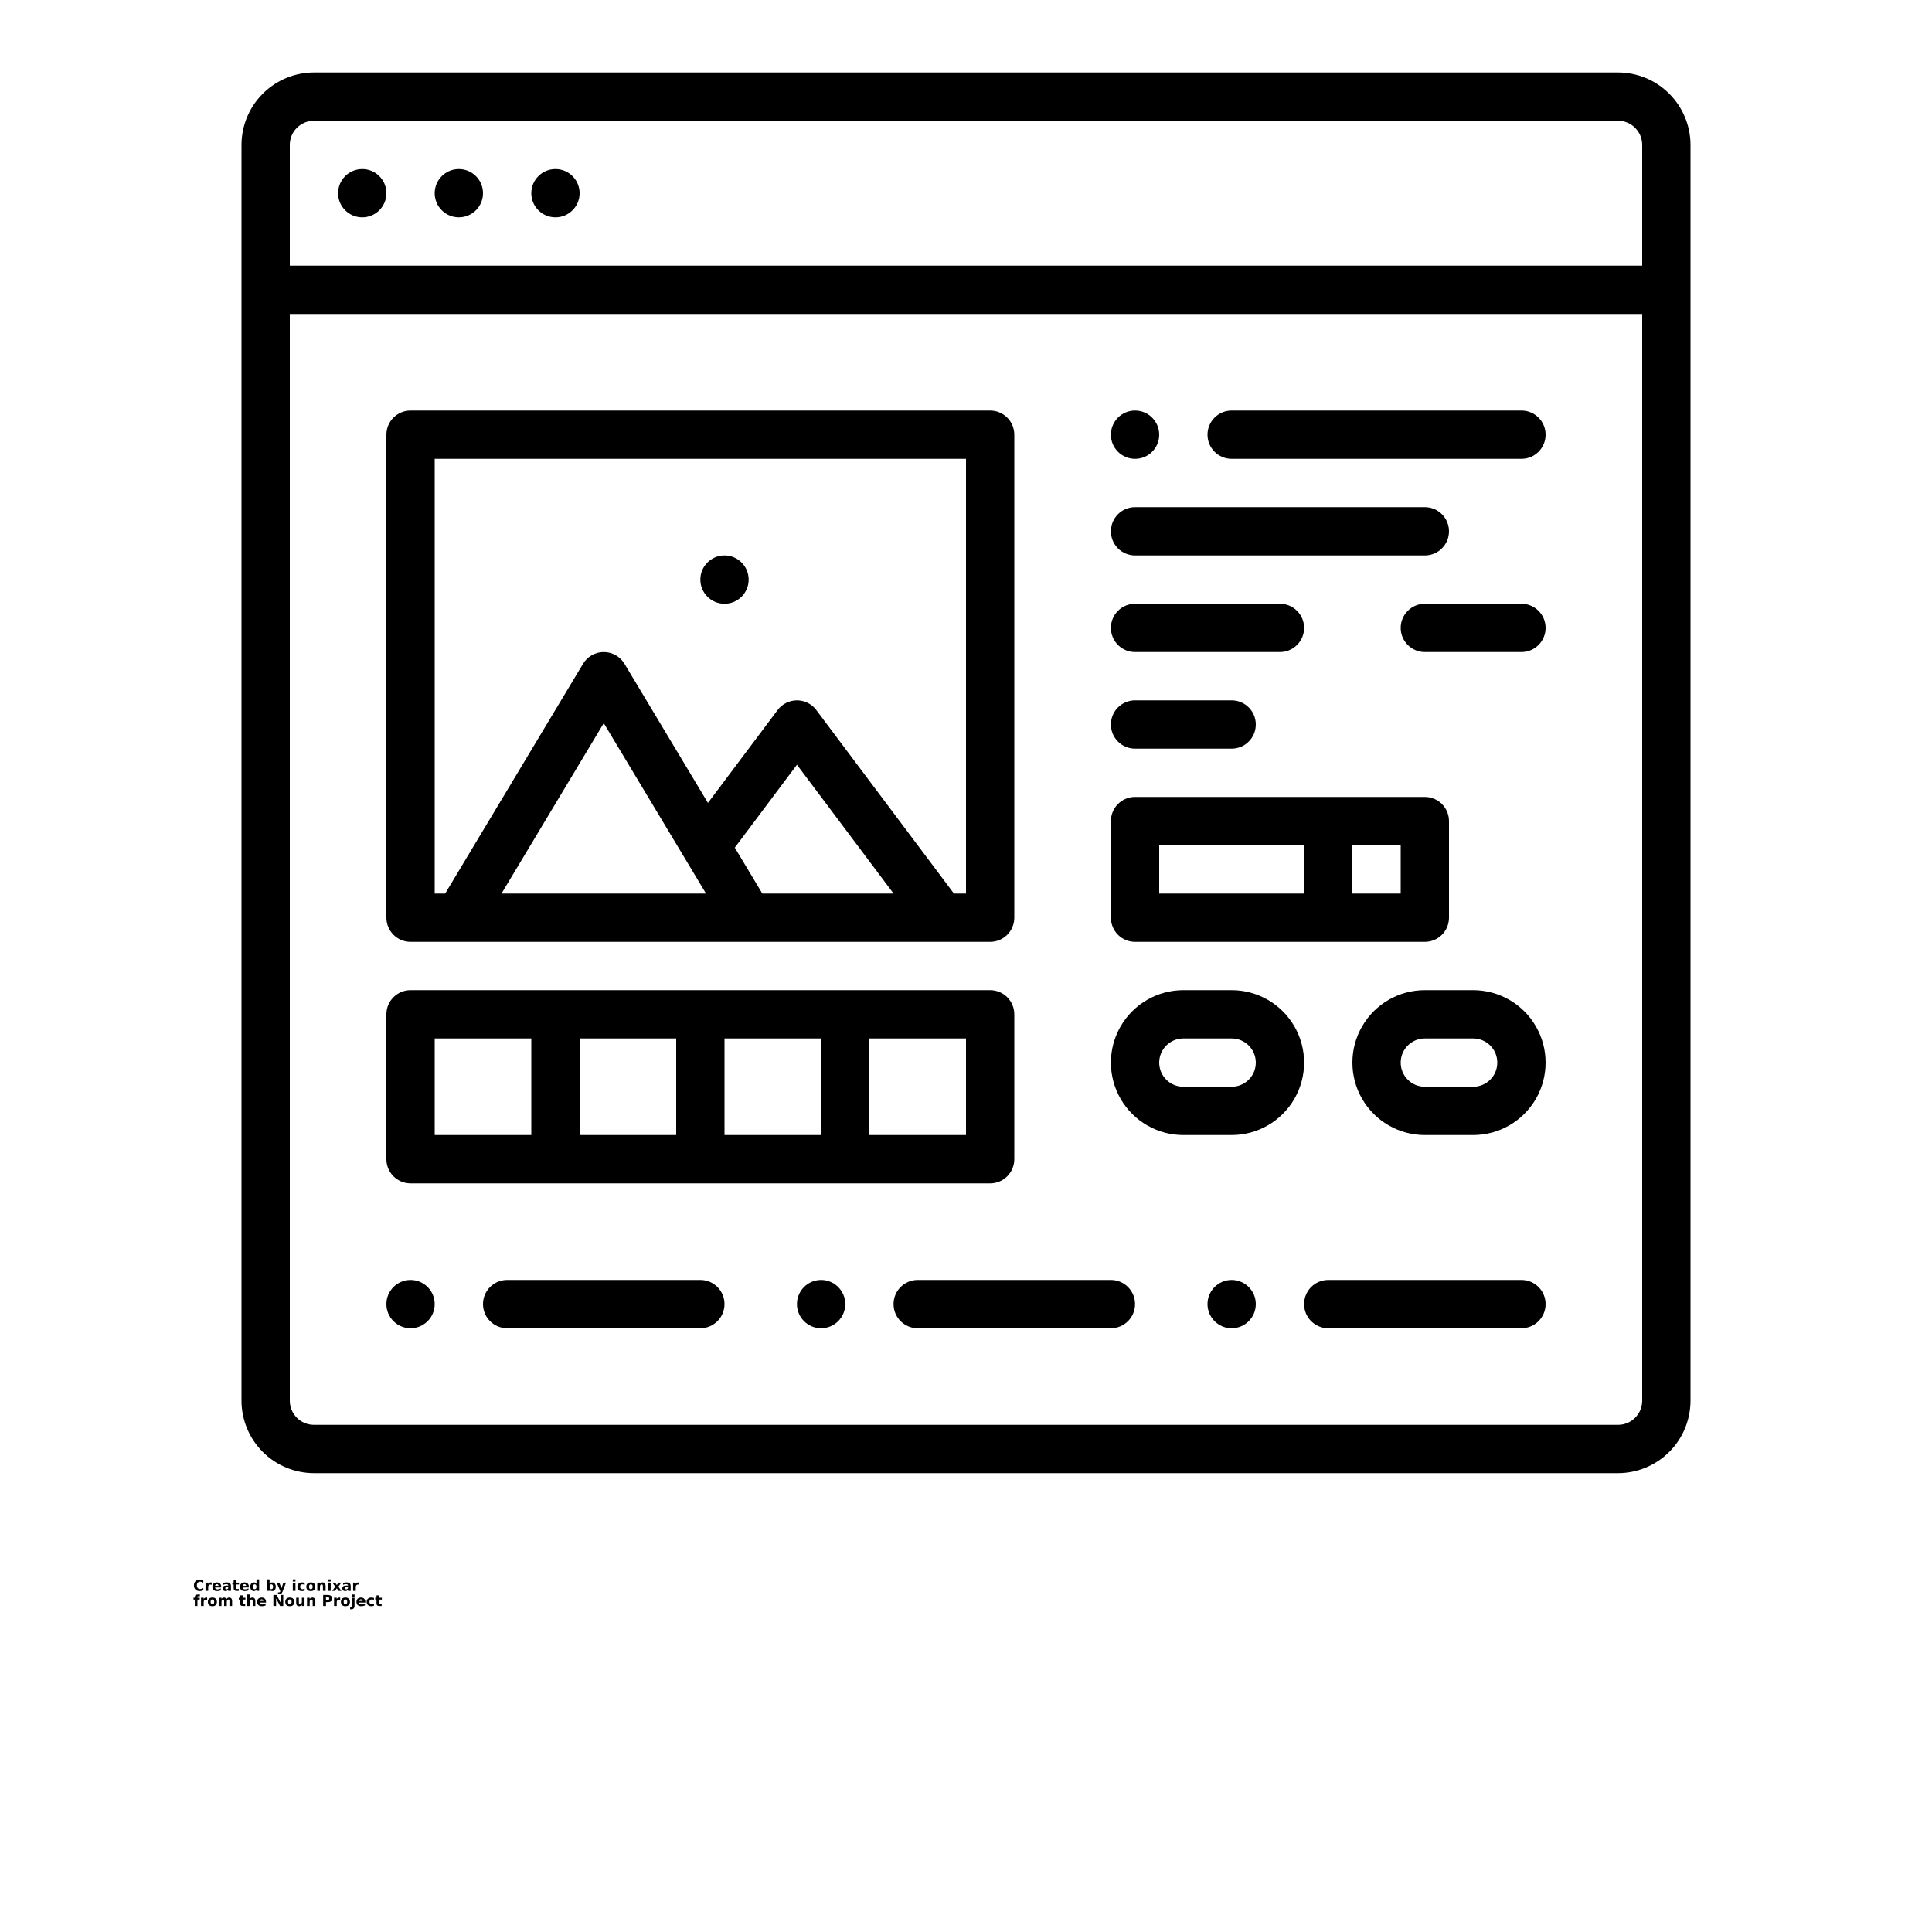 <?xml version="1.0" encoding="UTF-8"?>
<svg width="700pt" height="700pt" version="1.1" viewBox="0 0 700 700" xmlns="http://www.w3.org/2000/svg" xmlns:xlink="http://www.w3.org/1999/xlink">
 <defs>
  <symbol id="t" overflow="visible">
   <path d="m3.656-0.219c-0.188 0.094-0.387 0.168-0.594 0.219-0.199 0.051-0.406 0.078-0.625 0.078-0.668 0-1.199-0.18-1.594-0.547-0.387-0.375-0.578-0.879-0.578-1.516 0-0.645 0.191-1.148 0.578-1.516 0.395-0.375 0.926-0.562 1.594-0.562 0.219 0 0.426 0.027 0.625 0.078 0.207 0.055 0.406 0.125 0.594 0.219v0.828c-0.188-0.125-0.375-0.219-0.562-0.281-0.18-0.062-0.371-0.094-0.578-0.094-0.367 0-0.656 0.121-0.875 0.359-0.211 0.23-0.312 0.555-0.312 0.969 0 0.406 0.102 0.73 0.312 0.969 0.219 0.23 0.508 0.344 0.875 0.344 0.207 0 0.398-0.023 0.578-0.078 0.188-0.062 0.375-0.16 0.562-0.297z"/>
  </symbol>
  <symbol id="b" overflow="visible">
   <path d="m2.688-2.172c-0.086-0.039-0.168-0.07-0.25-0.094-0.086-0.02-0.168-0.031-0.25-0.031-0.25 0-0.445 0.086-0.578 0.25-0.125 0.156-0.188 0.383-0.188 0.672v1.375h-0.969v-2.984h0.969v0.484c0.113-0.195 0.25-0.336 0.406-0.422 0.164-0.094 0.359-0.141 0.578-0.141h0.109c0.039 0 0.094 0.008 0.156 0.016z"/>
  </symbol>
  <symbol id="a" overflow="visible">
   <path d="m3.438-1.5v0.266h-2.234c0.031 0.23 0.113 0.402 0.25 0.516 0.133 0.105 0.328 0.156 0.578 0.156 0.207 0 0.414-0.023 0.625-0.078 0.207-0.062 0.422-0.156 0.641-0.281v0.734c-0.219 0.094-0.445 0.164-0.672 0.203-0.23 0.039-0.453 0.062-0.672 0.062-0.543 0-0.965-0.133-1.266-0.406-0.305-0.281-0.453-0.672-0.453-1.172 0-0.477 0.145-0.859 0.438-1.141 0.301-0.281 0.707-0.422 1.219-0.422 0.469 0 0.844 0.141 1.125 0.422s0.422 0.664 0.422 1.141zm-0.969-0.328c0-0.176-0.059-0.316-0.172-0.422-0.105-0.113-0.242-0.172-0.406-0.172-0.188 0-0.34 0.055-0.453 0.156-0.117 0.105-0.188 0.25-0.219 0.438z"/>
  </symbol>
  <symbol id="f" overflow="visible">
   <path d="m1.797-1.344c-0.199 0-0.352 0.039-0.453 0.109-0.094 0.062-0.141 0.164-0.141 0.297 0 0.117 0.035 0.211 0.109 0.281 0.082 0.062 0.195 0.094 0.344 0.094 0.176 0 0.328-0.062 0.453-0.188s0.188-0.285 0.188-0.484v-0.109zm1.469-0.359v1.703h-0.969v-0.438c-0.125 0.18-0.273 0.309-0.438 0.391-0.156 0.082-0.352 0.125-0.578 0.125-0.312 0-0.57-0.086-0.766-0.266-0.188-0.188-0.281-0.422-0.281-0.703 0-0.352 0.117-0.613 0.359-0.781 0.238-0.164 0.617-0.25 1.141-0.25h0.562v-0.062c0-0.156-0.062-0.266-0.188-0.328-0.117-0.07-0.297-0.109-0.547-0.109-0.211 0-0.402 0.023-0.578 0.062-0.18 0.043-0.34 0.102-0.484 0.172v-0.719c0.195-0.051 0.398-0.086 0.609-0.109 0.207-0.031 0.414-0.047 0.625-0.047 0.539 0 0.93 0.109 1.172 0.328 0.238 0.211 0.359 0.555 0.359 1.031z"/>
  </symbol>
  <symbol id="d" overflow="visible">
   <path d="m1.5-3.844v0.859h0.984v0.672h-0.984v1.281c0 0.137 0.023 0.23 0.078 0.281 0.062 0.043 0.176 0.062 0.344 0.062h0.484v0.688h-0.812c-0.387 0-0.656-0.078-0.812-0.234s-0.234-0.422-0.234-0.797v-1.281h-0.469v-0.672h0.469v-0.859z"/>
  </symbol>
  <symbol id="k" overflow="visible">
   <path d="m2.5-2.547v-1.609h0.953v4.156h-0.953v-0.438c-0.137 0.18-0.281 0.309-0.438 0.391-0.156 0.082-0.34 0.125-0.547 0.125-0.375 0-0.684-0.145-0.922-0.438-0.23-0.289-0.344-0.672-0.344-1.141 0-0.457 0.113-0.832 0.344-1.125 0.238-0.289 0.547-0.438 0.922-0.438 0.195 0 0.375 0.043 0.531 0.125 0.164 0.086 0.316 0.215 0.453 0.391zm-0.641 1.938c0.207 0 0.363-0.07 0.469-0.219 0.113-0.156 0.172-0.379 0.172-0.672 0-0.281-0.059-0.492-0.172-0.641-0.105-0.156-0.262-0.234-0.469-0.234-0.199 0-0.355 0.078-0.469 0.234-0.105 0.148-0.156 0.359-0.156 0.641 0 0.293 0.051 0.516 0.156 0.672 0.113 0.148 0.27 0.219 0.469 0.219z"/>
  </symbol>
  <symbol id="j" overflow="visible">
   <path d="m2.047-0.609c0.207 0 0.363-0.07 0.469-0.219 0.113-0.156 0.172-0.379 0.172-0.672 0-0.281-0.059-0.492-0.172-0.641-0.105-0.156-0.262-0.234-0.469-0.234-0.199 0-0.355 0.078-0.469 0.234-0.105 0.148-0.156 0.359-0.156 0.641 0 0.293 0.051 0.516 0.156 0.672 0.113 0.148 0.27 0.219 0.469 0.219zm-0.625-1.938c0.125-0.176 0.266-0.305 0.422-0.391 0.164-0.082 0.352-0.125 0.562-0.125 0.363 0 0.664 0.148 0.906 0.438 0.238 0.293 0.359 0.668 0.359 1.125 0 0.469-0.121 0.852-0.359 1.141-0.242 0.293-0.543 0.438-0.906 0.438-0.211 0-0.398-0.043-0.562-0.125-0.156-0.082-0.297-0.211-0.422-0.391v0.438h-0.969v-4.156h0.969z"/>
  </symbol>
  <symbol id="i" overflow="visible">
   <path d="m0.062-2.984h0.953l0.812 2.016 0.688-2.016h0.953l-1.266 3.266c-0.125 0.332-0.273 0.566-0.438 0.703-0.168 0.133-0.391 0.203-0.672 0.203h-0.547v-0.641h0.297c0.164 0 0.285-0.027 0.359-0.078 0.07-0.055 0.129-0.141 0.172-0.266l0.031-0.094z"/>
  </symbol>
  <symbol id="e" overflow="visible">
   <path d="m0.453-2.984h0.969v2.984h-0.969zm0-1.172h0.969v0.781h-0.969z"/>
  </symbol>
  <symbol id="h" overflow="visible">
   <path d="m2.875-2.891v0.766c-0.125-0.082-0.258-0.145-0.391-0.188-0.137-0.039-0.273-0.062-0.406-0.062-0.273 0-0.48 0.078-0.625 0.234-0.148 0.156-0.219 0.371-0.219 0.641 0 0.281 0.07 0.5 0.219 0.656 0.145 0.156 0.352 0.234 0.625 0.234 0.145 0 0.285-0.02 0.422-0.062 0.133-0.039 0.258-0.109 0.375-0.203v0.781c-0.148 0.062-0.297 0.102-0.453 0.125-0.156 0.031-0.312 0.047-0.469 0.047-0.543 0-0.965-0.133-1.266-0.406-0.305-0.281-0.453-0.672-0.453-1.172 0-0.488 0.148-0.867 0.453-1.141 0.301-0.281 0.723-0.422 1.266-0.422 0.156 0 0.312 0.016 0.469 0.047 0.156 0.023 0.305 0.062 0.453 0.125z"/>
  </symbol>
  <symbol id="c" overflow="visible">
   <path d="m1.875-2.375c-0.211 0-0.371 0.078-0.484 0.234-0.105 0.148-0.156 0.359-0.156 0.641 0 0.293 0.051 0.516 0.156 0.672 0.113 0.148 0.273 0.219 0.484 0.219 0.207 0 0.367-0.07 0.484-0.219 0.113-0.156 0.172-0.379 0.172-0.672 0-0.281-0.059-0.492-0.172-0.641-0.117-0.156-0.277-0.234-0.484-0.234zm0-0.688c0.52 0 0.922 0.141 1.203 0.422 0.289 0.273 0.438 0.652 0.438 1.141 0 0.5-0.148 0.891-0.438 1.172-0.281 0.273-0.684 0.406-1.203 0.406-0.512 0-0.914-0.133-1.203-0.406-0.293-0.281-0.438-0.672-0.438-1.172 0-0.488 0.145-0.867 0.438-1.141 0.289-0.281 0.691-0.422 1.203-0.422z"/>
  </symbol>
  <symbol id="g" overflow="visible">
   <path d="m3.469-1.828v1.828h-0.969v-1.391c0-0.258-0.008-0.438-0.016-0.531-0.012-0.102-0.031-0.176-0.062-0.219-0.031-0.062-0.086-0.109-0.156-0.141-0.062-0.039-0.133-0.062-0.203-0.062-0.211 0-0.371 0.078-0.484 0.234-0.105 0.156-0.156 0.371-0.156 0.641v1.469h-0.969v-2.984h0.969v0.438c0.133-0.176 0.285-0.305 0.453-0.391 0.164-0.082 0.344-0.125 0.531-0.125 0.344 0 0.602 0.109 0.781 0.328 0.188 0.211 0.281 0.512 0.281 0.906z"/>
  </symbol>
  <symbol id="s" overflow="visible">
   <path d="m1.219-1.531-1.078-1.453h1l0.625 0.875 0.609-0.875h1.016l-1.078 1.453 1.125 1.531h-1l-0.672-0.938-0.672 0.938h-1.016z"/>
  </symbol>
  <symbol id="r" overflow="visible">
   <path d="m2.422-4.156v0.625h-0.516c-0.137 0-0.234 0.027-0.297 0.078-0.055 0.055-0.078 0.137-0.078 0.25v0.219h0.828v0.672h-0.828v2.312h-0.953v-2.312h-0.469v-0.672h0.469v-0.219c0-0.32 0.086-0.562 0.266-0.719 0.188-0.156 0.473-0.234 0.859-0.234z"/>
  </symbol>
  <symbol id="q" overflow="visible">
   <path d="m3.234-2.5c0.113-0.176 0.254-0.312 0.422-0.406 0.164-0.102 0.352-0.156 0.562-0.156 0.332 0 0.586 0.109 0.766 0.328 0.188 0.211 0.281 0.512 0.281 0.906v1.828h-0.969v-1.562c0.008-0.02 0.016-0.039 0.016-0.062v-0.109c0-0.219-0.031-0.375-0.094-0.469s-0.164-0.141-0.297-0.141c-0.188 0-0.336 0.078-0.438 0.234-0.094 0.148-0.141 0.359-0.141 0.641v1.469h-0.969v-1.562c0-0.332-0.031-0.547-0.094-0.641-0.055-0.094-0.152-0.141-0.297-0.141-0.18 0-0.32 0.078-0.422 0.234-0.094 0.148-0.141 0.359-0.141 0.641v1.469h-0.969v-2.984h0.969v0.438c0.113-0.176 0.242-0.305 0.391-0.391 0.156-0.082 0.328-0.125 0.516-0.125 0.207 0 0.391 0.055 0.547 0.156 0.156 0.094 0.273 0.23 0.359 0.406z"/>
  </symbol>
  <symbol id="p" overflow="visible">
   <path d="m3.469-1.828v1.828h-0.969v-1.391c0-0.258-0.008-0.438-0.016-0.531-0.012-0.102-0.031-0.176-0.062-0.219-0.031-0.062-0.086-0.109-0.156-0.141-0.062-0.039-0.133-0.062-0.203-0.062-0.211 0-0.371 0.078-0.484 0.234-0.105 0.156-0.156 0.371-0.156 0.641v1.469h-0.969v-4.156h0.969v1.609c0.133-0.176 0.285-0.305 0.453-0.391 0.164-0.082 0.344-0.125 0.531-0.125 0.344 0 0.602 0.109 0.781 0.328 0.188 0.211 0.281 0.512 0.281 0.906z"/>
  </symbol>
  <symbol id="o" overflow="visible">
   <path d="m0.5-3.984h1.156l1.438 2.734v-2.734h0.984v3.984h-1.156l-1.438-2.734v2.734h-0.984z"/>
  </symbol>
  <symbol id="n" overflow="visible">
   <path d="m0.422-1.172v-1.812h0.969v0.297 0.609 0.484c0 0.242 0.004 0.418 0.016 0.531 0.008 0.105 0.031 0.18 0.062 0.219 0.039 0.062 0.094 0.117 0.156 0.156 0.062 0.031 0.133 0.047 0.219 0.047 0.195 0 0.352-0.078 0.469-0.234 0.113-0.156 0.172-0.367 0.172-0.641v-1.469h0.953v2.984h-0.953v-0.438c-0.148 0.18-0.305 0.309-0.469 0.391-0.156 0.082-0.336 0.125-0.531 0.125-0.344 0-0.609-0.102-0.797-0.312-0.18-0.219-0.266-0.531-0.266-0.938z"/>
  </symbol>
  <symbol id="m" overflow="visible">
   <path d="m0.5-3.984h1.703c0.508 0 0.898 0.117 1.172 0.344 0.27 0.219 0.406 0.539 0.406 0.953 0 0.418-0.137 0.742-0.406 0.969-0.273 0.219-0.664 0.328-1.172 0.328h-0.672v1.391h-1.031zm1.031 0.75v1.109h0.562c0.195 0 0.348-0.047 0.453-0.141 0.113-0.102 0.172-0.242 0.172-0.422 0-0.176-0.059-0.312-0.172-0.406-0.105-0.094-0.258-0.141-0.453-0.141z"/>
  </symbol>
  <symbol id="l" overflow="visible">
   <path d="m0.453-2.984h0.969v2.938c0 0.395-0.102 0.695-0.297 0.906-0.188 0.219-0.465 0.328-0.828 0.328h-0.484v-0.641h0.172c0.176 0 0.297-0.043 0.359-0.125 0.07-0.074 0.109-0.23 0.109-0.469zm0-1.172h0.969v0.781h-0.969z"/>
  </symbol>
 </defs>
 <g>
  <path d="m586.25 26.25h-472.5c-6.961 0.008-13.633 2.777-18.551 7.699-4.922 4.918-7.691 11.59-7.699 18.551v455c0.008 6.961 2.777 13.633 7.699 18.551 4.918 4.922 11.59 7.691 18.551 7.699h472.5c6.961-0.008 13.633-2.777 18.551-7.699 4.922-4.918 7.691-11.59 7.699-18.551v-455c-0.008-6.961-2.777-13.633-7.699-18.551-4.918-4.922-11.59-7.691-18.551-7.699zm-472.5 17.5h472.5c4.832 0.004 8.746 3.918 8.75 8.75v43.75h-490v-43.75c0.004-4.832 3.918-8.746 8.75-8.75zm472.5 472.5h-472.5c-4.832-0.004-8.746-3.918-8.75-8.75v-393.75h490v393.75c-0.004 4.832-3.918 8.746-8.75 8.75z"/>
  <path d="m210 70c0 4.832-3.918 8.75-8.75 8.75s-8.75-3.918-8.75-8.75 3.918-8.75 8.75-8.75 8.75 3.918 8.75 8.75"/>
  <path d="m175 70c0 4.832-3.918 8.75-8.75 8.75s-8.75-3.918-8.75-8.75 3.918-8.75 8.75-8.75 8.75 3.918 8.75 8.75"/>
  <path d="m140 70c0 4.832-3.918 8.75-8.75 8.75s-8.75-3.918-8.75-8.75 3.918-8.75 8.75-8.75 8.75 3.918 8.75 8.75"/>
  <path d="m148.75 341.25h210c2.32 0 4.547-0.922 6.188-2.562s2.562-3.867 2.562-6.188v-175c0-2.32-0.922-4.547-2.562-6.188s-3.867-2.562-6.188-2.562h-210c-4.832 0-8.75 3.918-8.75 8.75v175c0 2.32 0.922 4.547 2.562 6.188s3.867 2.562 6.188 2.562zm117.48-34.133 22.523-30.035 35 46.668h-47.547zm-10.43 16.633h-74.094l37.047-61.742zm-98.297-157.5h192.5v157.5h-4.375l-49.875-66.5c-1.652-2.203-4.246-3.5-7-3.5s-5.348 1.297-7 3.5l-25.246 33.664-30.25-50.414c-1.582-2.637-4.43-4.25-7.504-4.25s-5.922 1.613-7.504 4.25l-49.949 83.25h-3.797z"/>
  <path d="m271.25 210c0 4.832-3.918 8.75-8.75 8.75s-8.75-3.918-8.75-8.75 3.918-8.75 8.75-8.75 8.75 3.918 8.75 8.75"/>
  <path d="m551.25 148.75h-105c-4.832 0-8.75 3.918-8.75 8.75s3.918 8.75 8.75 8.75h105c4.832 0 8.75-3.918 8.75-8.75s-3.918-8.75-8.75-8.75z"/>
  <path d="m411.25 201.25h105c4.832 0 8.75-3.918 8.75-8.75s-3.918-8.75-8.75-8.75h-105c-4.832 0-8.75 3.918-8.75 8.75s3.918 8.75 8.75 8.75z"/>
  <path d="m411.25 236.25h52.5c4.832 0 8.75-3.918 8.75-8.75s-3.918-8.75-8.75-8.75h-52.5c-4.832 0-8.75 3.918-8.75 8.75s3.918 8.75 8.75 8.75z"/>
  <path d="m551.25 218.75h-35c-4.832 0-8.75 3.918-8.75 8.75s3.918 8.75 8.75 8.75h35c4.832 0 8.75-3.918 8.75-8.75s-3.918-8.75-8.75-8.75z"/>
  <path d="m446.25 358.75h-17.5c-9.379 0-18.043 5.004-22.734 13.125-4.688 8.121-4.688 18.129 0 26.25 4.691 8.121 13.355 13.125 22.734 13.125h17.5c9.379 0 18.043-5.004 22.734-13.125 4.688-8.121 4.688-18.129 0-26.25-4.691-8.121-13.355-13.125-22.734-13.125zm0 35h-17.5c-4.832 0-8.75-3.918-8.75-8.75s3.918-8.75 8.75-8.75h17.5c4.832 0 8.75 3.918 8.75 8.75s-3.918 8.75-8.75 8.75z"/>
  <path d="m411.25 341.25h105c2.32 0 4.547-0.922 6.188-2.562s2.562-3.867 2.562-6.188v-35c0-2.32-0.922-4.547-2.562-6.188s-3.867-2.562-6.188-2.562h-105c-4.832 0-8.75 3.918-8.75 8.75v35c0 2.32 0.922 4.547 2.562 6.188s3.867 2.562 6.188 2.562zm96.25-17.5h-17.5v-17.5h17.5zm-87.5-17.5h52.5v17.5h-52.5z"/>
  <path d="m533.75 358.75h-17.5c-9.379 0-18.043 5.004-22.734 13.125-4.688 8.121-4.688 18.129 0 26.25 4.691 8.121 13.355 13.125 22.734 13.125h17.5c9.379 0 18.043-5.004 22.734-13.125 4.688-8.121 4.688-18.129 0-26.25-4.691-8.121-13.355-13.125-22.734-13.125zm0 35h-17.5c-4.832 0-8.75-3.918-8.75-8.75s3.918-8.75 8.75-8.75h17.5c4.832 0 8.75 3.918 8.75 8.75s-3.918 8.75-8.75 8.75z"/>
  <path d="m411.25 271.25h35c4.832 0 8.75-3.918 8.75-8.75s-3.918-8.75-8.75-8.75h-35c-4.832 0-8.75 3.918-8.75 8.75s3.918 8.75 8.75 8.75z"/>
  <path d="m420 157.5c0 4.832-3.918 8.75-8.75 8.75s-8.75-3.918-8.75-8.75 3.918-8.75 8.75-8.75 8.75 3.918 8.75 8.75"/>
  <path d="m253.75 463.75h-70c-4.832 0-8.75 3.918-8.75 8.75s3.918 8.75 8.75 8.75h70c4.832 0 8.75-3.918 8.75-8.75s-3.918-8.75-8.75-8.75z"/>
  <path d="m157.5 472.5c0 4.832-3.918 8.75-8.75 8.75s-8.75-3.918-8.75-8.75 3.918-8.75 8.75-8.75 8.75 3.918 8.75 8.75"/>
  <path d="m402.5 463.75h-70c-4.832 0-8.75 3.918-8.75 8.75s3.918 8.75 8.75 8.75h70c4.832 0 8.75-3.918 8.75-8.75s-3.918-8.75-8.75-8.75z"/>
  <path d="m306.25 472.5c0 4.832-3.918 8.75-8.75 8.75s-8.75-3.918-8.75-8.75 3.918-8.75 8.75-8.75 8.75 3.918 8.75 8.75"/>
  <path d="m551.25 463.75h-70c-4.832 0-8.75 3.918-8.75 8.75s3.918 8.75 8.75 8.75h70c4.832 0 8.75-3.918 8.75-8.75s-3.918-8.75-8.75-8.75z"/>
  <path d="m455 472.5c0 4.832-3.918 8.75-8.75 8.75s-8.75-3.918-8.75-8.75 3.918-8.75 8.75-8.75 8.75 3.918 8.75 8.75"/>
  <path d="m148.75 428.75h210c2.32 0 4.547-0.922 6.188-2.562s2.562-3.867 2.562-6.188v-52.5c0-2.32-0.922-4.547-2.562-6.188s-3.867-2.562-6.188-2.562h-210c-4.832 0-8.75 3.918-8.75 8.75v52.5c0 2.32 0.922 4.547 2.562 6.188s3.867 2.562 6.188 2.562zm96.25-17.5h-35v-35h35zm17.5-35h35v35h-35zm87.5 35h-35v-35h35zm-192.5-35h35v35h-35z"/>
  <use x="70" y="576.406" xlink:href="#t"/>
  <use x="74.012" y="576.406" xlink:href="#b"/>
  <use x="76.711" y="576.406" xlink:href="#a"/>
  <use x="80.418" y="576.406" xlink:href="#f"/>
  <use x="84.109" y="576.406" xlink:href="#d"/>
  <use x="86.723" y="576.406" xlink:href="#a"/>
  <use x="90.434" y="576.406" xlink:href="#k"/>
  <use x="96.25" y="576.406" xlink:href="#j"/>
  <use x="100.168" y="576.406" xlink:href="#i"/>
  <use x="105.637" y="576.406" xlink:href="#e"/>
  <use x="107.508" y="576.406" xlink:href="#h"/>
  <use x="110.75" y="576.406" xlink:href="#c"/>
  <use x="114.508" y="576.406" xlink:href="#g"/>
  <use x="118.402" y="576.406" xlink:href="#e"/>
  <use x="120.277" y="576.406" xlink:href="#s"/>
  <use x="123.805" y="576.406" xlink:href="#f"/>
  <use x="127.492" y="576.406" xlink:href="#b"/>
  <use x="70" y="581.875" xlink:href="#r"/>
  <use x="72.379" y="581.875" xlink:href="#b"/>
  <use x="75.078" y="581.875" xlink:href="#c"/>
  <use x="78.832" y="581.875" xlink:href="#q"/>
  <use x="86.438" y="581.875" xlink:href="#d"/>
  <use x="89.051" y="581.875" xlink:href="#p"/>
  <use x="92.941" y="581.875" xlink:href="#a"/>
  <use x="98.555" y="581.875" xlink:href="#o"/>
  <use x="103.133" y="581.875" xlink:href="#c"/>
  <use x="106.891" y="581.875" xlink:href="#n"/>
  <use x="110.785" y="581.875" xlink:href="#g"/>
  <use x="116.582" y="581.875" xlink:href="#m"/>
  <use x="120.59" y="581.875" xlink:href="#b"/>
  <use x="123.285" y="581.875" xlink:href="#c"/>
  <use x="127.043" y="581.875" xlink:href="#l"/>
  <use x="128.918" y="581.875" xlink:href="#a"/>
  <use x="132.625" y="581.875" xlink:href="#h"/>
  <use x="135.867" y="581.875" xlink:href="#d"/>
 </g>
</svg>
